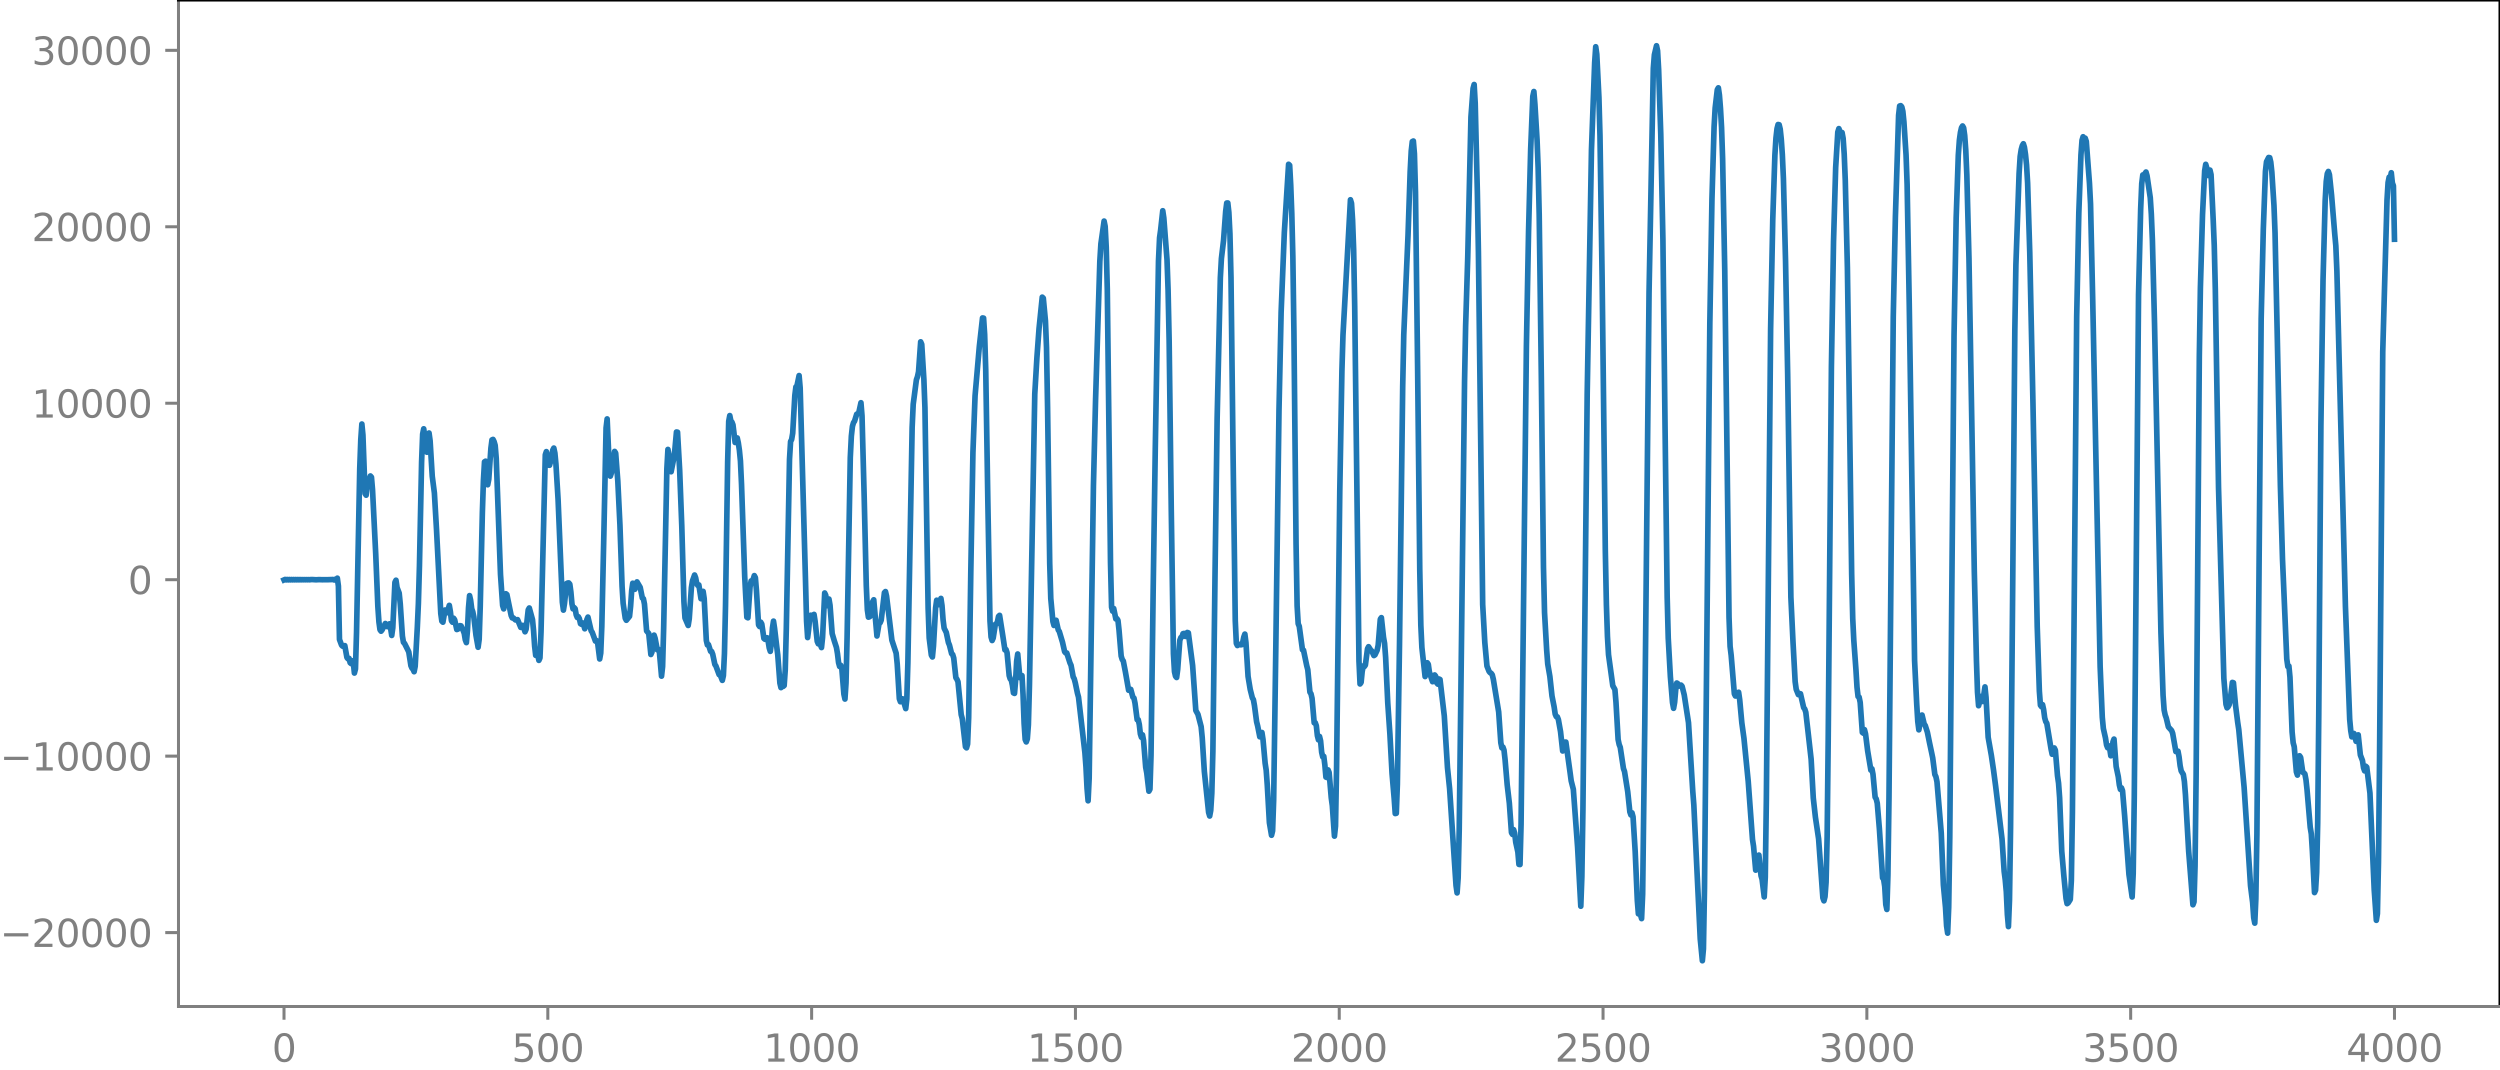 <?xml version="1.0" encoding="utf-8" standalone="no"?>
<!DOCTYPE svg PUBLIC "-//W3C//DTD SVG 1.1//EN"
  "http://www.w3.org/Graphics/SVG/1.1/DTD/svg11.dtd">
<svg xmlns:xlink="http://www.w3.org/1999/xlink" width="660.992pt" height="282.79pt" viewBox="0 0 660.992 282.79" xmlns="http://www.w3.org/2000/svg" version="1.1">
 <defs>
  <style type="text/css">*{stroke-linejoin: round; stroke-linecap: butt}</style>
 </defs>
 <g id="figure_1">
  <g id="patch_1">
   <path d="M -0 282.79 
L 660.992 282.79 
L 660.992 0 
L -0 0 
L -0 282.79 
z
" style="fill: none"/>
  </g>
  <g id="axes_1">
   <g id="patch_2">
    <path d="M 47.192 266.112 
L 660.992 266.112 
L 660.992 0 
L 47.192 0 
L 47.192 266.112 
z
" style="fill: none"/>
   </g>
   <g id="matplotlib.axis_1">
    <g id="xtick_1">
     <g id="line2d_1">
      <defs>
       <path id="m025ed3cfad" d="M 0 0 
L 0 3.5 
" style="stroke: #808080; stroke-width: 0.8"/>
      </defs>
      <g>
       <use xlink:href="#m025ed3cfad" x="75.092" y="266.112" style="fill: #808080; stroke: #808080; stroke-width: 0.8"/>
      </g>
     </g>
     <g id="text_1">
      <!-- 0 -->
      <g style="fill: #808080" transform="translate(71.911 280.71) scale(0.1 -0.1)">
       <defs>
        <path id="DejaVuSans-30" d="M 2034 4250 
Q 1547 4250 1301 3770 
Q 1056 3291 1056 2328 
Q 1056 1369 1301 889 
Q 1547 409 2034 409 
Q 2525 409 2770 889 
Q 3016 1369 3016 2328 
Q 3016 3291 2770 3770 
Q 2525 4250 2034 4250 
z
M 2034 4750 
Q 2819 4750 3233 4129 
Q 3647 3509 3647 2328 
Q 3647 1150 3233 529 
Q 2819 -91 2034 -91 
Q 1250 -91 836 529 
Q 422 1150 422 2328 
Q 422 3509 836 4129 
Q 1250 4750 2034 4750 
z
" transform="scale(0.016)"/>
       </defs>
       <use xlink:href="#DejaVuSans-30"/>
      </g>
     </g>
    </g>
    <g id="xtick_2">
     <g id="line2d_2">
      <g>
       <use xlink:href="#m025ed3cfad" x="144.842" y="266.112" style="fill: #808080; stroke: #808080; stroke-width: 0.8"/>
      </g>
     </g>
     <g id="text_2">
      <!-- 500 -->
      <g style="fill: #808080" transform="translate(135.298 280.71) scale(0.1 -0.1)">
       <defs>
        <path id="DejaVuSans-35" d="M 691 4666 
L 3169 4666 
L 3169 4134 
L 1269 4134 
L 1269 2991 
Q 1406 3038 1543 3061 
Q 1681 3084 1819 3084 
Q 2600 3084 3056 2656 
Q 3513 2228 3513 1497 
Q 3513 744 3044 326 
Q 2575 -91 1722 -91 
Q 1428 -91 1123 -41 
Q 819 9 494 109 
L 494 744 
Q 775 591 1075 516 
Q 1375 441 1709 441 
Q 2250 441 2565 725 
Q 2881 1009 2881 1497 
Q 2881 1984 2565 2268 
Q 2250 2553 1709 2553 
Q 1456 2553 1204 2497 
Q 953 2441 691 2322 
L 691 4666 
z
" transform="scale(0.016)"/>
       </defs>
       <use xlink:href="#DejaVuSans-35"/>
       <use xlink:href="#DejaVuSans-30" x="63.623"/>
       <use xlink:href="#DejaVuSans-30" x="127.246"/>
      </g>
     </g>
    </g>
    <g id="xtick_3">
     <g id="line2d_3">
      <g>
       <use xlink:href="#m025ed3cfad" x="214.592" y="266.112" style="fill: #808080; stroke: #808080; stroke-width: 0.8"/>
      </g>
     </g>
     <g id="text_3">
      <!-- 1000 -->
      <g style="fill: #808080" transform="translate(201.867 280.71) scale(0.1 -0.1)">
       <defs>
        <path id="DejaVuSans-31" d="M 794 531 
L 1825 531 
L 1825 4091 
L 703 3866 
L 703 4441 
L 1819 4666 
L 2450 4666 
L 2450 531 
L 3481 531 
L 3481 0 
L 794 0 
L 794 531 
z
" transform="scale(0.016)"/>
       </defs>
       <use xlink:href="#DejaVuSans-31"/>
       <use xlink:href="#DejaVuSans-30" x="63.623"/>
       <use xlink:href="#DejaVuSans-30" x="127.246"/>
       <use xlink:href="#DejaVuSans-30" x="190.869"/>
      </g>
     </g>
    </g>
    <g id="xtick_4">
     <g id="line2d_4">
      <g>
       <use xlink:href="#m025ed3cfad" x="284.342" y="266.112" style="fill: #808080; stroke: #808080; stroke-width: 0.8"/>
      </g>
     </g>
     <g id="text_4">
      <!-- 1500 -->
      <g style="fill: #808080" transform="translate(271.617 280.71) scale(0.1 -0.1)">
       <use xlink:href="#DejaVuSans-31"/>
       <use xlink:href="#DejaVuSans-35" x="63.623"/>
       <use xlink:href="#DejaVuSans-30" x="127.246"/>
       <use xlink:href="#DejaVuSans-30" x="190.869"/>
      </g>
     </g>
    </g>
    <g id="xtick_5">
     <g id="line2d_5">
      <g>
       <use xlink:href="#m025ed3cfad" x="354.092" y="266.112" style="fill: #808080; stroke: #808080; stroke-width: 0.8"/>
      </g>
     </g>
     <g id="text_5">
      <!-- 2000 -->
      <g style="fill: #808080" transform="translate(341.367 280.71) scale(0.1 -0.1)">
       <defs>
        <path id="DejaVuSans-32" d="M 1228 531 
L 3431 531 
L 3431 0 
L 469 0 
L 469 531 
Q 828 903 1448 1529 
Q 2069 2156 2228 2338 
Q 2531 2678 2651 2914 
Q 2772 3150 2772 3378 
Q 2772 3750 2511 3984 
Q 2250 4219 1831 4219 
Q 1534 4219 1204 4116 
Q 875 4013 500 3803 
L 500 4441 
Q 881 4594 1212 4672 
Q 1544 4750 1819 4750 
Q 2544 4750 2975 4387 
Q 3406 4025 3406 3419 
Q 3406 3131 3298 2873 
Q 3191 2616 2906 2266 
Q 2828 2175 2409 1742 
Q 1991 1309 1228 531 
z
" transform="scale(0.016)"/>
       </defs>
       <use xlink:href="#DejaVuSans-32"/>
       <use xlink:href="#DejaVuSans-30" x="63.623"/>
       <use xlink:href="#DejaVuSans-30" x="127.246"/>
       <use xlink:href="#DejaVuSans-30" x="190.869"/>
      </g>
     </g>
    </g>
    <g id="xtick_6">
     <g id="line2d_6">
      <g>
       <use xlink:href="#m025ed3cfad" x="423.842" y="266.112" style="fill: #808080; stroke: #808080; stroke-width: 0.8"/>
      </g>
     </g>
     <g id="text_6">
      <!-- 2500 -->
      <g style="fill: #808080" transform="translate(411.117 280.71) scale(0.1 -0.1)">
       <use xlink:href="#DejaVuSans-32"/>
       <use xlink:href="#DejaVuSans-35" x="63.623"/>
       <use xlink:href="#DejaVuSans-30" x="127.246"/>
       <use xlink:href="#DejaVuSans-30" x="190.869"/>
      </g>
     </g>
    </g>
    <g id="xtick_7">
     <g id="line2d_7">
      <g>
       <use xlink:href="#m025ed3cfad" x="493.592" y="266.112" style="fill: #808080; stroke: #808080; stroke-width: 0.8"/>
      </g>
     </g>
     <g id="text_7">
      <!-- 3000 -->
      <g style="fill: #808080" transform="translate(480.867 280.71) scale(0.1 -0.1)">
       <defs>
        <path id="DejaVuSans-33" d="M 2597 2516 
Q 3050 2419 3304 2112 
Q 3559 1806 3559 1356 
Q 3559 666 3084 287 
Q 2609 -91 1734 -91 
Q 1441 -91 1130 -33 
Q 819 25 488 141 
L 488 750 
Q 750 597 1062 519 
Q 1375 441 1716 441 
Q 2309 441 2620 675 
Q 2931 909 2931 1356 
Q 2931 1769 2642 2001 
Q 2353 2234 1838 2234 
L 1294 2234 
L 1294 2753 
L 1863 2753 
Q 2328 2753 2575 2939 
Q 2822 3125 2822 3475 
Q 2822 3834 2567 4026 
Q 2313 4219 1838 4219 
Q 1578 4219 1281 4162 
Q 984 4106 628 3988 
L 628 4550 
Q 988 4650 1302 4700 
Q 1616 4750 1894 4750 
Q 2613 4750 3031 4423 
Q 3450 4097 3450 3541 
Q 3450 3153 3228 2886 
Q 3006 2619 2597 2516 
z
" transform="scale(0.016)"/>
       </defs>
       <use xlink:href="#DejaVuSans-33"/>
       <use xlink:href="#DejaVuSans-30" x="63.623"/>
       <use xlink:href="#DejaVuSans-30" x="127.246"/>
       <use xlink:href="#DejaVuSans-30" x="190.869"/>
      </g>
     </g>
    </g>
    <g id="xtick_8">
     <g id="line2d_8">
      <g>
       <use xlink:href="#m025ed3cfad" x="563.342" y="266.112" style="fill: #808080; stroke: #808080; stroke-width: 0.8"/>
      </g>
     </g>
     <g id="text_8">
      <!-- 3500 -->
      <g style="fill: #808080" transform="translate(550.617 280.71) scale(0.1 -0.1)">
       <use xlink:href="#DejaVuSans-33"/>
       <use xlink:href="#DejaVuSans-35" x="63.623"/>
       <use xlink:href="#DejaVuSans-30" x="127.246"/>
       <use xlink:href="#DejaVuSans-30" x="190.869"/>
      </g>
     </g>
    </g>
    <g id="xtick_9">
     <g id="line2d_9">
      <g>
       <use xlink:href="#m025ed3cfad" x="633.092" y="266.112" style="fill: #808080; stroke: #808080; stroke-width: 0.8"/>
      </g>
     </g>
     <g id="text_9">
      <!-- 4000 -->
      <g style="fill: #808080" transform="translate(620.367 280.71) scale(0.1 -0.1)">
       <defs>
        <path id="DejaVuSans-34" d="M 2419 4116 
L 825 1625 
L 2419 1625 
L 2419 4116 
z
M 2253 4666 
L 3047 4666 
L 3047 1625 
L 3713 1625 
L 3713 1100 
L 3047 1100 
L 3047 0 
L 2419 0 
L 2419 1100 
L 313 1100 
L 313 1709 
L 2253 4666 
z
" transform="scale(0.016)"/>
       </defs>
       <use xlink:href="#DejaVuSans-34"/>
       <use xlink:href="#DejaVuSans-30" x="63.623"/>
       <use xlink:href="#DejaVuSans-30" x="127.246"/>
       <use xlink:href="#DejaVuSans-30" x="190.869"/>
      </g>
     </g>
    </g>
   </g>
   <g id="matplotlib.axis_2">
    <g id="ytick_1">
     <g id="line2d_10">
      <defs>
       <path id="ma020156f48" d="M 0 0 
L -3.5 0 
" style="stroke: #808080; stroke-width: 0.8"/>
      </defs>
      <g>
       <use xlink:href="#ma020156f48" x="47.192" y="246.574" style="fill: #808080; stroke: #808080; stroke-width: 0.8"/>
      </g>
     </g>
     <g id="text_10">
      <!-- −20000 -->
      <g style="fill: #808080" transform="translate(0 250.373) scale(0.1 -0.1)">
       <defs>
        <path id="DejaVuSans-2212" d="M 678 2272 
L 4684 2272 
L 4684 1741 
L 678 1741 
L 678 2272 
z
" transform="scale(0.016)"/>
       </defs>
       <use xlink:href="#DejaVuSans-2212"/>
       <use xlink:href="#DejaVuSans-32" x="83.789"/>
       <use xlink:href="#DejaVuSans-30" x="147.412"/>
       <use xlink:href="#DejaVuSans-30" x="211.035"/>
       <use xlink:href="#DejaVuSans-30" x="274.658"/>
       <use xlink:href="#DejaVuSans-30" x="338.281"/>
      </g>
     </g>
    </g>
    <g id="ytick_2">
     <g id="line2d_11">
      <g>
       <use xlink:href="#ma020156f48" x="47.192" y="199.921" style="fill: #808080; stroke: #808080; stroke-width: 0.8"/>
      </g>
     </g>
     <g id="text_11">
      <!-- −10000 -->
      <g style="fill: #808080" transform="translate(0 203.72) scale(0.1 -0.1)">
       <use xlink:href="#DejaVuSans-2212"/>
       <use xlink:href="#DejaVuSans-31" x="83.789"/>
       <use xlink:href="#DejaVuSans-30" x="147.412"/>
       <use xlink:href="#DejaVuSans-30" x="211.035"/>
       <use xlink:href="#DejaVuSans-30" x="274.658"/>
       <use xlink:href="#DejaVuSans-30" x="338.281"/>
      </g>
     </g>
    </g>
    <g id="ytick_3">
     <g id="line2d_12">
      <g>
       <use xlink:href="#ma020156f48" x="47.192" y="153.267" style="fill: #808080; stroke: #808080; stroke-width: 0.8"/>
      </g>
     </g>
     <g id="text_12">
      <!-- 0 -->
      <g style="fill: #808080" transform="translate(33.83 157.066) scale(0.1 -0.1)">
       <use xlink:href="#DejaVuSans-30"/>
      </g>
     </g>
    </g>
    <g id="ytick_4">
     <g id="line2d_13">
      <g>
       <use xlink:href="#ma020156f48" x="47.192" y="106.614" style="fill: #808080; stroke: #808080; stroke-width: 0.8"/>
      </g>
     </g>
     <g id="text_13">
      <!-- 10000 -->
      <g style="fill: #808080" transform="translate(8.38 110.413) scale(0.1 -0.1)">
       <use xlink:href="#DejaVuSans-31"/>
       <use xlink:href="#DejaVuSans-30" x="63.623"/>
       <use xlink:href="#DejaVuSans-30" x="127.246"/>
       <use xlink:href="#DejaVuSans-30" x="190.869"/>
       <use xlink:href="#DejaVuSans-30" x="254.492"/>
      </g>
     </g>
    </g>
    <g id="ytick_5">
     <g id="line2d_14">
      <g>
       <use xlink:href="#ma020156f48" x="47.192" y="59.96" style="fill: #808080; stroke: #808080; stroke-width: 0.8"/>
      </g>
     </g>
     <g id="text_14">
      <!-- 20000 -->
      <g style="fill: #808080" transform="translate(8.38 63.759) scale(0.1 -0.1)">
       <use xlink:href="#DejaVuSans-32"/>
       <use xlink:href="#DejaVuSans-30" x="63.623"/>
       <use xlink:href="#DejaVuSans-30" x="127.246"/>
       <use xlink:href="#DejaVuSans-30" x="190.869"/>
       <use xlink:href="#DejaVuSans-30" x="254.492"/>
      </g>
     </g>
    </g>
    <g id="ytick_6">
     <g id="line2d_15">
      <g>
       <use xlink:href="#ma020156f48" x="47.192" y="13.307" style="fill: #808080; stroke: #808080; stroke-width: 0.8"/>
      </g>
     </g>
     <g id="text_15">
      <!-- 30000 -->
      <g style="fill: #808080" transform="translate(8.38 17.106) scale(0.1 -0.1)">
       <use xlink:href="#DejaVuSans-33"/>
       <use xlink:href="#DejaVuSans-30" x="63.623"/>
       <use xlink:href="#DejaVuSans-30" x="127.246"/>
       <use xlink:href="#DejaVuSans-30" x="190.869"/>
       <use xlink:href="#DejaVuSans-30" x="254.492"/>
      </g>
     </g>
    </g>
   </g>
   <g id="line2d_16">
    <path d="M 75.092 153.331 
L 75.374 153.205 
L 75.656 153.327 
L 75.938 153.209 
L 76.22 153.323 
L 76.502 153.213 
L 76.784 153.32 
L 77.066 153.216 
L 77.348 153.316 
L 77.63 153.219 
L 77.912 153.314 
L 78.194 153.222 
L 78.476 153.311 
L 78.758 153.225 
L 79.04 153.309 
L 79.322 153.227 
L 79.604 153.306 
L 79.886 153.229 
L 80.167 153.304 
L 80.449 153.231 
L 80.731 153.302 
L 81.013 153.234 
L 81.295 153.3 
L 81.577 153.236 
L 81.859 153.298 
L 82.141 153.238 
L 82.705 153.24 
L 83.551 153.29 
L 84.397 153.249 
L 85.243 153.28 
L 86.653 153.27 
L 88.062 153.219 
L 88.344 153.339 
L 88.626 153.156 
L 88.908 153.456 
L 89.19 152.865 
L 89.472 154.957 
L 89.754 169.073 
L 90.318 170.591 
L 90.6 170.857 
L 90.882 170.906 
L 91.164 170.701 
L 91.728 173.86 
L 92.01 174.192 
L 92.292 174.072 
L 92.574 175.227 
L 92.856 175.46 
L 93.138 174.701 
L 93.42 175.228 
L 93.702 177.955 
L 93.984 176.866 
L 94.266 167.206 
L 95.111 123.973 
L 95.393 116.183 
L 95.675 112.111 
L 95.957 115.014 
L 96.521 130.507 
L 96.803 130.929 
L 97.085 128.157 
L 97.367 126.734 
L 97.649 126.707 
L 97.931 125.843 
L 98.213 126.178 
L 98.495 129.485 
L 99.341 146.518 
L 99.905 160.398 
L 100.187 164.447 
L 100.469 166.505 
L 100.751 166.888 
L 101.033 166.526 
L 101.878 164.851 
L 102.16 165.089 
L 102.442 165.689 
L 102.724 165.592 
L 103.006 164.931 
L 103.288 166.212 
L 103.57 168.009 
L 103.852 165.993 
L 104.416 153.961 
L 104.698 153.408 
L 104.98 155.338 
L 105.544 156.814 
L 105.826 159.671 
L 106.39 168.161 
L 106.672 169.82 
L 106.954 170.109 
L 107.8 171.789 
L 108.082 172.387 
L 108.645 176.018 
L 108.927 176.662 
L 109.209 176.95 
L 109.491 177.599 
L 109.773 176.163 
L 110.337 165.887 
L 110.619 159.566 
L 110.901 149.599 
L 111.465 122.214 
L 111.747 114.779 
L 112.029 113.376 
L 112.875 119.565 
L 113.439 114.485 
L 113.721 116.563 
L 114.285 125.923 
L 114.849 130.333 
L 115.413 140.043 
L 116.54 162.217 
L 116.822 164.224 
L 117.104 164.503 
L 117.668 161.283 
L 117.95 161.452 
L 118.232 162.008 
L 118.796 160.057 
L 119.078 161.703 
L 119.36 164.126 
L 119.642 164.511 
L 119.924 163.454 
L 120.206 163.852 
L 120.77 166.443 
L 121.052 166.347 
L 121.616 165.425 
L 121.898 165.473 
L 122.462 166.712 
L 122.744 167.453 
L 123.025 169.171 
L 123.307 169.906 
L 123.589 166.745 
L 123.871 160.709 
L 124.153 157.475 
L 124.435 158.707 
L 124.717 160.958 
L 124.999 161.744 
L 125.281 163.128 
L 125.845 167.963 
L 126.409 171.135 
L 126.691 169.05 
L 126.973 160.297 
L 127.537 135.492 
L 127.819 126.949 
L 128.101 122.119 
L 128.383 121.935 
L 128.947 128.172 
L 129.229 126.725 
L 129.793 118.493 
L 130.075 116.31 
L 130.356 116.182 
L 130.638 116.764 
L 130.92 117.745 
L 131.202 121.157 
L 132.33 151.885 
L 132.894 160.088 
L 133.176 160.988 
L 133.74 156.982 
L 134.022 157.206 
L 135.15 162.741 
L 135.432 163.372 
L 135.714 163.374 
L 136.278 163.904 
L 136.56 163.937 
L 136.842 163.83 
L 137.687 165.879 
L 137.969 165.427 
L 138.251 165.345 
L 138.815 167.041 
L 139.097 166.381 
L 139.661 161.237 
L 139.943 160.75 
L 140.789 163.83 
L 141.071 166.728 
L 141.353 170.831 
L 141.635 173.272 
L 141.917 173.114 
L 142.199 173.25 
L 142.481 174.599 
L 142.763 173.96 
L 143.045 167.068 
L 144.173 120.251 
L 144.454 119.408 
L 145.018 122.98 
L 145.3 123.012 
L 145.582 121.983 
L 146.146 119.022 
L 146.428 118.469 
L 146.71 119.791 
L 146.992 122.767 
L 147.556 132.085 
L 148.684 159.201 
L 148.966 161.316 
L 149.248 159.572 
L 149.812 154.293 
L 150.094 154.138 
L 150.376 154.118 
L 150.658 154.47 
L 150.94 156.512 
L 151.222 159.643 
L 151.504 160.982 
L 151.785 160.63 
L 152.067 160.948 
L 152.349 162.566 
L 152.631 163.261 
L 152.913 163.063 
L 153.195 163.594 
L 153.477 164.901 
L 153.759 165.071 
L 154.041 164.696 
L 154.323 165.248 
L 154.605 166.25 
L 154.887 165.547 
L 155.169 163.819 
L 155.451 163.157 
L 156.297 166.777 
L 156.579 167.178 
L 157.425 169.502 
L 157.707 169.361 
L 157.989 169.755 
L 158.553 174.229 
L 158.834 172.664 
L 159.116 165.653 
L 159.68 140.248 
L 160.244 113.139 
L 160.526 110.76 
L 161.09 123.333 
L 161.372 125.892 
L 161.654 125.032 
L 162.5 119.352 
L 162.782 119.786 
L 163.346 127.18 
L 163.91 138.797 
L 164.474 155.002 
L 164.756 159.522 
L 165.32 163.476 
L 165.602 163.997 
L 166.447 162.945 
L 166.729 160.28 
L 167.011 156.206 
L 167.293 154.203 
L 167.575 155.217 
L 167.857 155.801 
L 168.421 153.847 
L 169.267 155.298 
L 169.831 158.111 
L 170.113 158.296 
L 170.395 159.717 
L 170.959 166.809 
L 171.523 167.481 
L 172.087 173.046 
L 172.369 172.419 
L 172.933 167.924 
L 173.214 168.779 
L 173.778 171.798 
L 174.06 171.654 
L 174.342 172.399 
L 174.906 178.775 
L 175.188 176.247 
L 175.47 166.038 
L 176.316 123.987 
L 176.598 118.828 
L 176.88 120.346 
L 177.162 123.986 
L 177.444 124.728 
L 178.29 120.435 
L 178.854 114.218 
L 179.136 114.267 
L 179.7 124.285 
L 180.263 139.154 
L 180.827 159.041 
L 181.109 163.392 
L 181.955 165.372 
L 182.237 163.6 
L 182.801 155.374 
L 183.083 153.609 
L 183.647 152.031 
L 183.929 152.772 
L 184.211 154.264 
L 184.493 154.778 
L 184.775 154.65 
L 185.339 158.298 
L 185.621 158.03 
L 185.903 156.354 
L 186.185 158.255 
L 186.749 169.335 
L 187.031 170.523 
L 187.313 170.439 
L 187.876 172.202 
L 188.158 172.257 
L 188.44 172.985 
L 189.004 175.679 
L 189.286 176.086 
L 190.132 178.372 
L 190.414 178.433 
L 190.978 179.883 
L 191.26 178.636 
L 191.542 172.811 
L 191.824 160.124 
L 192.388 122.151 
L 192.67 111.383 
L 192.952 109.877 
L 193.234 111.289 
L 193.516 111.587 
L 193.798 112.332 
L 194.362 116.99 
L 194.925 115.789 
L 195.207 117.092 
L 195.489 119.013 
L 195.771 121.889 
L 196.053 128 
L 196.899 152.467 
L 197.463 163.194 
L 197.745 163.348 
L 198.309 155.16 
L 198.591 153.601 
L 198.873 153.513 
L 199.155 153.112 
L 199.437 152.189 
L 199.719 152.72 
L 200.001 156.104 
L 200.565 165.237 
L 200.847 165.657 
L 201.129 164.493 
L 201.411 164.976 
L 201.974 168.798 
L 202.256 169.03 
L 202.538 168.707 
L 202.82 168.616 
L 203.102 169.573 
L 203.384 171.323 
L 203.666 172.217 
L 203.948 169.992 
L 204.23 166.052 
L 204.512 164.224 
L 204.794 166.128 
L 205.358 170.905 
L 205.64 173.169 
L 206.204 180.612 
L 206.486 181.808 
L 206.768 181.381 
L 207.05 181.494 
L 207.332 181.251 
L 207.614 177.182 
L 207.896 166.272 
L 208.742 121.459 
L 209.023 116.741 
L 209.305 116.194 
L 209.587 114.534 
L 210.151 104.535 
L 210.433 102.297 
L 210.715 102.014 
L 211.279 99.3 
L 211.561 102.56 
L 212.971 153.448 
L 213.253 164.234 
L 213.535 168.572 
L 213.817 166.291 
L 214.099 163.056 
L 214.381 162.658 
L 214.663 163.119 
L 214.945 162.658 
L 215.227 162.444 
L 215.509 164.261 
L 216.072 169.581 
L 216.354 170.225 
L 216.636 170.018 
L 216.918 170.491 
L 217.2 171.218 
L 217.482 168.547 
L 218.046 156.782 
L 218.328 157.39 
L 218.61 160.149 
L 218.892 160.02 
L 219.174 158.385 
L 219.456 160.023 
L 220.02 167.514 
L 220.584 169.439 
L 221.148 171.171 
L 221.43 172.824 
L 221.712 175.191 
L 221.994 176.216 
L 222.276 175.894 
L 222.558 176.566 
L 223.121 183.521 
L 223.403 184.83 
L 223.685 180.548 
L 223.967 168.63 
L 224.813 120.982 
L 225.095 115.313 
L 225.377 112.735 
L 225.659 111.758 
L 225.941 111.344 
L 226.505 109.515 
L 226.787 109.372 
L 227.069 109.077 
L 227.633 106.476 
L 227.915 109.965 
L 228.479 131.045 
L 229.043 154.836 
L 229.325 161.231 
L 229.607 163.175 
L 229.889 163.09 
L 230.171 162.829 
L 230.452 161.432 
L 230.734 159.089 
L 231.016 158.581 
L 231.862 168.156 
L 232.426 164.801 
L 232.708 164.648 
L 232.99 163.959 
L 233.836 156.702 
L 234.118 156.406 
L 234.4 157.619 
L 235.81 169.253 
L 236.938 172.702 
L 237.22 175.533 
L 237.783 184.753 
L 238.065 185.542 
L 238.347 184.731 
L 238.629 184.765 
L 238.911 185.466 
L 239.475 187.351 
L 239.757 184.809 
L 240.039 175.197 
L 241.167 113.032 
L 241.449 106.879 
L 242.295 100.407 
L 242.577 99.604 
L 242.859 98.285 
L 243.423 90.375 
L 243.705 91.038 
L 244.269 100.286 
L 244.55 107.803 
L 245.114 144.098 
L 245.396 160.88 
L 245.678 168.681 
L 246.242 173.218 
L 246.524 173.7 
L 246.806 170.811 
L 247.37 160.734 
L 247.652 158.695 
L 247.934 159.163 
L 248.216 159.863 
L 248.78 158.22 
L 249.062 160.117 
L 249.344 163.84 
L 249.626 166.09 
L 250.19 167.218 
L 250.754 169.884 
L 251.036 170.578 
L 251.6 172.821 
L 251.881 173.047 
L 252.163 173.981 
L 252.727 179.184 
L 253.009 179.597 
L 253.291 180.261 
L 254.137 188.948 
L 254.419 190.013 
L 255.265 197.436 
L 255.547 197.728 
L 255.829 196.731 
L 256.111 189.741 
L 256.675 151.279 
L 257.239 119.635 
L 257.803 104.647 
L 258.93 91.62 
L 259.776 84.064 
L 260.058 84.109 
L 260.34 88.458 
L 260.622 97.707 
L 261.186 132.781 
L 261.75 164.153 
L 262.032 168.412 
L 262.314 169.348 
L 262.596 168.703 
L 263.16 165.079 
L 263.442 164.952 
L 263.724 164.401 
L 264.006 162.977 
L 264.288 162.695 
L 265.134 168.077 
L 265.698 171.831 
L 265.98 171.724 
L 266.261 172.559 
L 266.825 178.636 
L 267.107 179.527 
L 267.389 179.803 
L 267.671 181.173 
L 267.953 183.198 
L 268.235 183.334 
L 268.517 179.994 
L 268.799 174.818 
L 269.081 172.912 
L 269.645 179.169 
L 269.927 178.725 
L 270.209 178.621 
L 270.491 183.658 
L 270.773 191.285 
L 271.055 195.531 
L 271.337 196.158 
L 271.619 195.364 
L 271.901 191.646 
L 272.183 181.22 
L 273.592 104.166 
L 274.156 94.554 
L 274.72 86.857 
L 275.566 78.562 
L 275.848 78.846 
L 276.412 84.842 
L 276.694 91.892 
L 276.976 107.818 
L 277.54 148.949 
L 277.822 158.237 
L 278.386 164.342 
L 278.668 165.37 
L 278.95 164.335 
L 279.232 163.995 
L 279.796 166.547 
L 280.078 166.971 
L 280.923 169.803 
L 281.487 172.319 
L 281.769 172.631 
L 282.051 172.646 
L 282.897 175.278 
L 283.179 175.893 
L 283.743 178.962 
L 284.025 179.482 
L 284.307 180.567 
L 284.871 183.27 
L 285.153 184.306 
L 286.845 199.014 
L 287.127 202.782 
L 287.409 208.405 
L 287.69 211.73 
L 287.972 205.805 
L 288.536 166.736 
L 289.1 128.445 
L 289.664 105.677 
L 290.792 69.06 
L 291.074 64.459 
L 291.92 58.452 
L 292.202 59.869 
L 292.484 65.343 
L 292.766 76.522 
L 293.33 124.255 
L 293.612 148.728 
L 293.894 160.536 
L 294.176 161.588 
L 294.458 160.883 
L 295.021 163.638 
L 295.303 163.569 
L 295.585 164.007 
L 295.867 166.608 
L 296.431 173.447 
L 296.713 174.373 
L 296.995 174.766 
L 297.559 177.7 
L 298.405 182.504 
L 298.969 182.267 
L 299.533 184.33 
L 299.815 184.568 
L 300.097 185.933 
L 300.661 190.287 
L 300.943 190.287 
L 301.225 191.547 
L 301.507 194.04 
L 301.788 194.935 
L 302.07 194.287 
L 302.352 195.788 
L 302.916 202.848 
L 303.198 204.352 
L 303.762 209.191 
L 304.044 208.687 
L 304.326 199.721 
L 304.89 156.461 
L 305.454 118.523 
L 306.3 69.014 
L 306.582 62.883 
L 306.864 60.85 
L 307.428 55.718 
L 307.71 57.639 
L 308.556 68.681 
L 308.838 76.692 
L 309.119 90.094 
L 309.683 135.003 
L 310.247 172.835 
L 310.529 177.598 
L 310.811 178.809 
L 311.093 179.131 
L 311.375 177.021 
L 311.939 169.291 
L 312.221 168.555 
L 312.503 168.384 
L 312.785 167.542 
L 313.067 167.474 
L 313.349 168.238 
L 313.631 168.279 
L 313.913 167.221 
L 314.195 167.324 
L 315.323 175.933 
L 316.168 187.843 
L 316.732 188.865 
L 317.578 192.123 
L 317.86 194.997 
L 318.424 203.974 
L 319.552 214.796 
L 319.834 215.755 
L 320.116 214.257 
L 320.398 209.712 
L 320.68 198.683 
L 321.244 152.23 
L 321.808 110.601 
L 322.654 73.446 
L 322.936 68.351 
L 323.499 63.601 
L 324.063 55.889 
L 324.345 53.678 
L 324.627 53.659 
L 324.909 56.193 
L 325.191 61.824 
L 325.473 73.455 
L 326.037 121.44 
L 326.601 164.095 
L 326.883 170.117 
L 327.165 170.68 
L 327.447 170.325 
L 328.011 170.493 
L 328.293 170.455 
L 328.575 169.804 
L 328.857 168.434 
L 329.139 167.654 
L 329.421 169.878 
L 329.985 178.846 
L 330.548 182.26 
L 331.112 184.508 
L 331.394 184.985 
L 331.676 186.559 
L 332.24 190.825 
L 332.522 191.946 
L 333.086 194.81 
L 333.368 194.399 
L 333.65 193.67 
L 333.932 195.519 
L 334.496 201.788 
L 334.778 203.638 
L 335.06 207.515 
L 335.624 217.516 
L 336.188 220.84 
L 336.47 219.688 
L 336.752 211.505 
L 337.316 171.609 
L 338.161 108.473 
L 338.725 82.564 
L 339.571 61.485 
L 340.699 43.434 
L 340.981 43.708 
L 341.263 48.903 
L 341.545 56.462 
L 341.827 67.869 
L 342.109 87.846 
L 342.673 143.73 
L 342.955 160.207 
L 343.237 164.917 
L 343.519 165.596 
L 344.365 171.801 
L 344.647 171.918 
L 345.492 175.988 
L 345.774 177.069 
L 346.338 183.022 
L 346.62 183.417 
L 346.902 184.649 
L 347.466 191.101 
L 347.748 191.08 
L 348.03 191.877 
L 348.312 194.507 
L 348.594 195.61 
L 348.876 194.715 
L 349.158 195.867 
L 349.44 198.879 
L 349.722 200.109 
L 350.004 199.98 
L 350.286 202.247 
L 350.568 205.458 
L 350.85 205.576 
L 351.132 203.558 
L 351.414 204.243 
L 351.977 210.928 
L 352.259 212.996 
L 352.823 221.071 
L 353.105 218.415 
L 353.387 202.881 
L 354.233 129.865 
L 354.797 98.091 
L 355.079 88.618 
L 357.053 52.814 
L 357.335 53.757 
L 357.617 58.173 
L 357.899 65.99 
L 358.181 81.145 
L 359.308 174.776 
L 359.59 180.837 
L 359.872 180.446 
L 360.154 177.561 
L 360.436 176.064 
L 360.718 176.25 
L 361 175.862 
L 361.564 171.53 
L 361.846 170.984 
L 362.41 171.88 
L 362.692 172.115 
L 363.256 173.331 
L 363.538 173.146 
L 364.102 171.936 
L 364.384 170.621 
L 364.948 163.705 
L 365.23 163.301 
L 365.794 168.496 
L 366.076 170.098 
L 366.357 173.805 
L 366.921 185.876 
L 367.485 194.083 
L 368.049 204.468 
L 368.613 211.066 
L 368.895 215.101 
L 369.177 215.031 
L 369.459 207.341 
L 370.023 170.396 
L 370.869 102.095 
L 371.151 88.516 
L 371.715 75.23 
L 372.279 62.193 
L 372.843 45.379 
L 373.125 39.93 
L 373.406 37.435 
L 373.688 37.285 
L 373.97 40.678 
L 374.252 50.819 
L 374.816 97.599 
L 375.38 150.656 
L 375.662 165.314 
L 375.944 171.229 
L 376.79 178.881 
L 377.072 177.393 
L 377.354 175.226 
L 377.636 175.628 
L 377.918 177.637 
L 378.482 179.446 
L 378.764 180.24 
L 379.046 179.833 
L 379.328 178.457 
L 379.61 178.823 
L 379.892 180.582 
L 380.174 180.892 
L 380.456 179.519 
L 380.737 179.653 
L 381.865 189.272 
L 382.711 202.998 
L 383.275 208.564 
L 384.967 234.119 
L 385.249 236.079 
L 385.531 232.104 
L 385.813 219.403 
L 386.377 172.58 
L 387.223 100.809 
L 387.505 86.272 
L 388.068 67.944 
L 388.914 30.933 
L 389.478 23.387 
L 389.76 22.344 
L 390.042 27.298 
L 390.606 50.769 
L 390.888 66.723 
L 392.016 159.813 
L 392.58 169.883 
L 393.144 176.099 
L 393.708 177.514 
L 393.99 177.857 
L 394.272 178.023 
L 394.554 178.432 
L 394.835 179.621 
L 396.245 188.23 
L 396.809 196.361 
L 397.091 197.737 
L 397.373 197.529 
L 397.655 198.334 
L 397.937 200.85 
L 398.501 207.52 
L 399.065 212.357 
L 399.629 220.17 
L 399.911 220.619 
L 400.193 219.36 
L 400.475 220.295 
L 400.757 222.697 
L 401.321 225.263 
L 401.603 228.539 
L 401.885 228.586 
L 402.166 217.926 
L 402.73 167.871 
L 403.576 91.496 
L 404.14 61.343 
L 404.704 39.468 
L 405.268 25.467 
L 405.55 24.196 
L 405.832 27.644 
L 406.396 37.057 
L 406.678 44.364 
L 406.96 56.781 
L 407.524 99.719 
L 408.088 149.892 
L 408.37 161.973 
L 408.934 171.881 
L 409.215 175.555 
L 409.779 178.843 
L 410.343 184.021 
L 410.907 186.892 
L 411.189 188.808 
L 411.471 189.457 
L 411.753 189.534 
L 412.035 190.269 
L 412.599 193.437 
L 413.163 198.56 
L 413.445 198.201 
L 413.727 196.21 
L 414.009 196.204 
L 415.137 204.356 
L 415.419 206.462 
L 415.983 208.682 
L 417.11 224.011 
L 417.956 239.605 
L 418.238 231.81 
L 418.52 214.119 
L 419.084 158.711 
L 419.648 104.182 
L 420.776 39.672 
L 421.622 16.6 
L 421.904 12.364 
L 422.186 14.35 
L 422.75 25.768 
L 423.032 35.96 
L 423.595 73.431 
L 424.441 145.561 
L 424.723 159.786 
L 425.005 168.28 
L 425.287 173.09 
L 426.415 181.307 
L 426.979 182.315 
L 427.261 185.711 
L 427.825 195.533 
L 428.107 196.861 
L 428.389 197.582 
L 429.235 203.2 
L 429.517 203.979 
L 430.363 209.301 
L 430.926 214.672 
L 431.208 215.474 
L 431.49 214.907 
L 431.772 215.974 
L 432.336 225.12 
L 432.9 238.089 
L 433.182 241.615 
L 433.464 241.41 
L 433.746 241.88 
L 434.028 242.878 
L 434.31 236.45 
L 434.874 191.413 
L 436.002 77.415 
L 437.13 18.118 
L 437.412 14.485 
L 437.975 12.096 
L 438.257 13.421 
L 438.539 18.444 
L 439.103 35.543 
L 439.667 63.286 
L 440.231 112.631 
L 440.795 157.829 
L 441.077 168.712 
L 441.641 178.908 
L 442.205 185.754 
L 442.487 187.276 
L 442.769 185.689 
L 443.051 182.403 
L 443.333 180.584 
L 443.615 180.772 
L 443.897 181.414 
L 444.461 181.136 
L 444.743 181.453 
L 445.306 183.736 
L 446.434 191.08 
L 447.562 209.215 
L 447.844 212.829 
L 448.972 236.439 
L 449.536 248.228 
L 450.1 254.016 
L 450.382 250.888 
L 450.664 234.8 
L 452.073 85.483 
L 452.637 52.552 
L 453.201 33.476 
L 453.483 28.538 
L 454.047 23.716 
L 454.329 23.222 
L 454.611 25.157 
L 454.893 28.711 
L 455.175 33.704 
L 455.457 42.041 
L 456.021 71.566 
L 456.585 116.843 
L 457.149 163.199 
L 457.431 170.913 
L 457.713 173.237 
L 458.559 183.456 
L 458.841 184.02 
L 459.123 184.008 
L 459.404 183.235 
L 459.686 183.028 
L 459.968 184.98 
L 460.532 191.105 
L 461.096 195.213 
L 462.224 206.599 
L 463.352 221.931 
L 463.634 223.769 
L 464.198 230.064 
L 464.48 229.399 
L 464.762 226.515 
L 465.044 226.08 
L 465.608 231.539 
L 465.89 232.483 
L 466.453 237.143 
L 466.735 231.947 
L 467.017 211.558 
L 468.145 86.99 
L 468.709 58.098 
L 469.273 41.048 
L 469.555 36.523 
L 469.837 34.027 
L 470.119 32.923 
L 470.401 32.977 
L 470.683 34.142 
L 470.965 36.821 
L 471.247 40.923 
L 471.529 47.229 
L 472.093 69.063 
L 472.657 99.077 
L 473.502 157.881 
L 474.066 169.769 
L 474.63 180.22 
L 474.912 182.258 
L 475.476 183.657 
L 475.758 183.383 
L 476.04 183.424 
L 476.886 187.116 
L 477.168 187.461 
L 477.45 188.337 
L 478.014 193.255 
L 478.86 200.753 
L 479.424 210.978 
L 479.988 216.045 
L 480.833 221.791 
L 481.961 237.399 
L 482.243 238.177 
L 482.525 237.07 
L 482.807 233.27 
L 483.089 221.348 
L 483.371 195.522 
L 484.217 97.037 
L 484.781 63.803 
L 485.345 44.303 
L 485.909 34.909 
L 486.191 34.005 
L 486.473 34.71 
L 486.755 35.081 
L 487.037 35.045 
L 487.319 36.587 
L 487.601 40.716 
L 487.882 47.622 
L 488.446 70.816 
L 489.01 110.346 
L 489.574 151.738 
L 489.856 163.547 
L 490.138 169.294 
L 490.702 177.033 
L 490.984 181.683 
L 491.266 184.16 
L 491.548 184.319 
L 491.83 185.735 
L 492.394 193.642 
L 492.676 193.863 
L 492.958 192.917 
L 493.24 194.035 
L 493.804 198.534 
L 494.65 203.629 
L 494.932 203.273 
L 495.213 204.727 
L 495.777 210.79 
L 496.059 211.215 
L 496.341 212.368 
L 496.905 219.161 
L 497.751 232.105 
L 498.033 232.508 
L 498.315 234.363 
L 498.597 239.159 
L 498.879 240.455 
L 499.161 231.351 
L 499.443 210.877 
L 500.007 146.546 
L 500.571 83.777 
L 501.135 57.338 
L 501.981 30.49 
L 502.262 28.028 
L 502.544 27.934 
L 502.826 28.244 
L 503.108 29.428 
L 503.39 32.236 
L 503.954 40.939 
L 504.236 48.733 
L 504.8 80.45 
L 506.21 174.637 
L 506.774 186.159 
L 507.056 190.779 
L 507.338 192.967 
L 507.62 191.526 
L 507.902 189.183 
L 508.184 189.057 
L 508.748 191.438 
L 509.03 191.825 
L 509.593 193.597 
L 510.157 196.38 
L 510.721 199.027 
L 511.003 200.395 
L 511.567 204.784 
L 511.849 205.358 
L 512.131 206.698 
L 513.259 220.228 
L 513.823 233.97 
L 514.387 239.914 
L 514.669 244.78 
L 514.951 246.723 
L 515.233 239.794 
L 515.515 221.342 
L 516.079 153.424 
L 516.642 88.71 
L 517.206 57.607 
L 517.77 41.029 
L 518.052 37.07 
L 518.334 34.996 
L 518.616 33.764 
L 518.898 33.306 
L 519.18 33.8 
L 519.462 35.825 
L 519.744 39.746 
L 520.026 46.266 
L 520.59 68.383 
L 521.436 117.286 
L 522 151.065 
L 522.564 174.642 
L 522.846 183.026 
L 523.128 186.592 
L 523.41 185.602 
L 523.691 184.135 
L 524.255 185.47 
L 524.819 181.614 
L 525.101 184.417 
L 525.665 194.944 
L 526.511 199.736 
L 527.075 203.563 
L 527.639 207.836 
L 529.331 221.84 
L 529.895 230.417 
L 530.177 232.617 
L 530.459 235.767 
L 530.74 241.802 
L 531.022 244.992 
L 531.304 237.92 
L 531.586 218.915 
L 532.15 154.908 
L 532.714 87.345 
L 532.996 70.006 
L 533.842 45.844 
L 534.124 41.366 
L 534.406 39.534 
L 534.688 38.513 
L 534.97 38.009 
L 535.252 38.926 
L 535.534 40.835 
L 535.816 43.636 
L 536.098 48.446 
L 536.662 66.806 
L 537.508 106.616 
L 538.635 165.651 
L 539.199 182.721 
L 539.481 186.452 
L 539.763 186.839 
L 540.045 186.305 
L 540.327 187.606 
L 540.609 189.785 
L 540.891 190.794 
L 541.173 191.236 
L 542.301 198.08 
L 542.583 199.419 
L 542.865 199.182 
L 543.147 197.762 
L 543.429 198.343 
L 543.993 205.099 
L 544.275 207.062 
L 544.557 210.935 
L 545.12 225.066 
L 545.684 231.66 
L 546.248 237.528 
L 546.53 238.924 
L 546.812 238.722 
L 547.376 237.823 
L 547.658 232.812 
L 547.94 214.757 
L 549.068 83.729 
L 549.632 56.305 
L 550.196 40.931 
L 550.478 37.097 
L 550.76 36.155 
L 551.042 36.613 
L 551.324 36.532 
L 551.606 37.386 
L 552.451 48.477 
L 552.733 53.95 
L 553.297 78.834 
L 555.271 176.252 
L 555.835 189.629 
L 556.117 192.614 
L 556.681 195.123 
L 556.963 196.957 
L 557.245 197.696 
L 557.527 197.187 
L 557.809 197.983 
L 558.091 199.826 
L 558.373 199.294 
L 558.655 196.172 
L 558.937 195.415 
L 559.5 202.651 
L 560.064 205.341 
L 560.346 207.538 
L 560.628 208.714 
L 560.91 208.313 
L 561.192 209.067 
L 561.756 215.788 
L 562.884 231.18 
L 563.73 237.16 
L 564.012 230.997 
L 564.294 210.876 
L 565.422 77.917 
L 565.986 55.255 
L 566.268 48.554 
L 566.549 46.255 
L 566.831 46.299 
L 567.395 45.481 
L 567.677 46.496 
L 568.523 52.279 
L 568.805 56.634 
L 569.087 63.5 
L 569.651 85.616 
L 571.343 167.277 
L 571.907 183.829 
L 572.189 187.724 
L 572.471 189.045 
L 572.753 189.832 
L 573.317 192.208 
L 574.162 193.145 
L 574.444 193.89 
L 575.29 198.713 
L 575.854 198.61 
L 576.136 200.124 
L 576.418 202.456 
L 576.7 203.845 
L 577.264 204.771 
L 577.546 206.623 
L 577.828 210.137 
L 578.674 225.037 
L 579.802 239.219 
L 580.084 238.454 
L 580.366 228.93 
L 580.648 204.958 
L 581.493 94.226 
L 581.775 76.15 
L 582.339 56.763 
L 582.903 45.168 
L 583.185 43.446 
L 583.467 44.396 
L 583.749 46.388 
L 584.031 46.417 
L 584.313 44.971 
L 584.595 46.17 
L 585.159 58.068 
L 585.441 64.886 
L 585.723 76.493 
L 586.569 128.88 
L 587.978 179.361 
L 588.542 186.218 
L 588.824 187.155 
L 589.106 186.87 
L 589.388 186.312 
L 589.67 185.021 
L 590.234 180.426 
L 590.516 180.528 
L 591.08 186.555 
L 591.644 191.022 
L 591.926 192.907 
L 593.336 208.159 
L 594.746 229.671 
L 595.028 234.176 
L 595.591 238.634 
L 595.873 242.642 
L 596.155 244.074 
L 596.437 237.69 
L 596.719 220.47 
L 597.283 150.538 
L 597.847 84.267 
L 598.411 60.636 
L 598.975 45.267 
L 599.257 42.754 
L 599.821 41.645 
L 600.103 41.687 
L 600.385 42.865 
L 600.667 45.506 
L 601.231 54.337 
L 601.513 61.619 
L 602.077 87.707 
L 602.922 128.337 
L 603.486 147.848 
L 604.614 174.233 
L 604.896 176.245 
L 605.178 176.1 
L 605.46 179.058 
L 606.024 193.522 
L 606.306 196.406 
L 606.588 197.438 
L 607.152 204.087 
L 607.434 204.935 
L 607.998 199.822 
L 608.28 200.251 
L 608.844 204.186 
L 609.126 204.322 
L 609.407 204.642 
L 609.689 206.138 
L 609.971 208.768 
L 610.817 218.749 
L 611.099 220.467 
L 611.381 224.966 
L 611.945 235.996 
L 612.227 235.377 
L 612.509 230.621 
L 612.791 217.528 
L 613.073 189.227 
L 613.637 112.561 
L 614.201 74.02 
L 614.765 53.138 
L 615.047 47.999 
L 615.329 45.911 
L 615.611 45.332 
L 615.893 46.183 
L 616.457 51.58 
L 617.302 61.902 
L 617.584 64.988 
L 617.866 71.717 
L 620.122 160.282 
L 621.25 190.18 
L 621.532 193.204 
L 621.814 194.823 
L 622.378 193.933 
L 622.942 196.003 
L 623.224 194.83 
L 623.506 194.294 
L 624.069 199.616 
L 624.633 201.1 
L 624.915 203.022 
L 625.197 203.82 
L 625.479 202.585 
L 625.761 202.847 
L 626.607 209.683 
L 627.735 235.298 
L 628.299 243.327 
L 628.581 241.56 
L 628.863 227.942 
L 629.145 200.504 
L 629.991 92.939 
L 630.555 72.76 
L 631.118 52.871 
L 631.4 48.255 
L 631.682 46.845 
L 631.964 47.172 
L 632.246 45.67 
L 632.528 48.354 
L 632.81 49.128 
L 633.092 63.255 
L 633.092 63.255 
" clip-path="url(#p20b6039c12)" style="fill: none; stroke: #1f77b4; stroke-width: 1.5; stroke-linecap: square"/>
   </g>
   <g id="patch_3">
    <path d="M 47.192 266.112 
L 47.192 0 
" style="fill: none; stroke: #808080; stroke-width: 0.8; stroke-linejoin: miter; stroke-linecap: square"/>
   </g>
   <g id="patch_4">
    <path d="M 660.992 266.112 
L 660.992 0 
" style="fill: none; stroke: #000000; stroke-width: 0.8; stroke-linejoin: miter; stroke-linecap: square"/>
   </g>
   <g id="patch_5">
    <path d="M 47.192 266.112 
L 660.992 266.112 
" style="fill: none; stroke: #808080; stroke-width: 0.8; stroke-linejoin: miter; stroke-linecap: square"/>
   </g>
   <g id="patch_6">
    <path d="M 47.192 0 
L 660.992 0 
" style="fill: none; stroke: #000000; stroke-width: 0.8; stroke-linejoin: miter; stroke-linecap: square"/>
   </g>
  </g>
 </g>
 <defs>
  <clipPath id="p20b6039c12">
   <rect x="47.192" y="0" width="613.8" height="266.112"/>
  </clipPath>
 </defs>
</svg>
